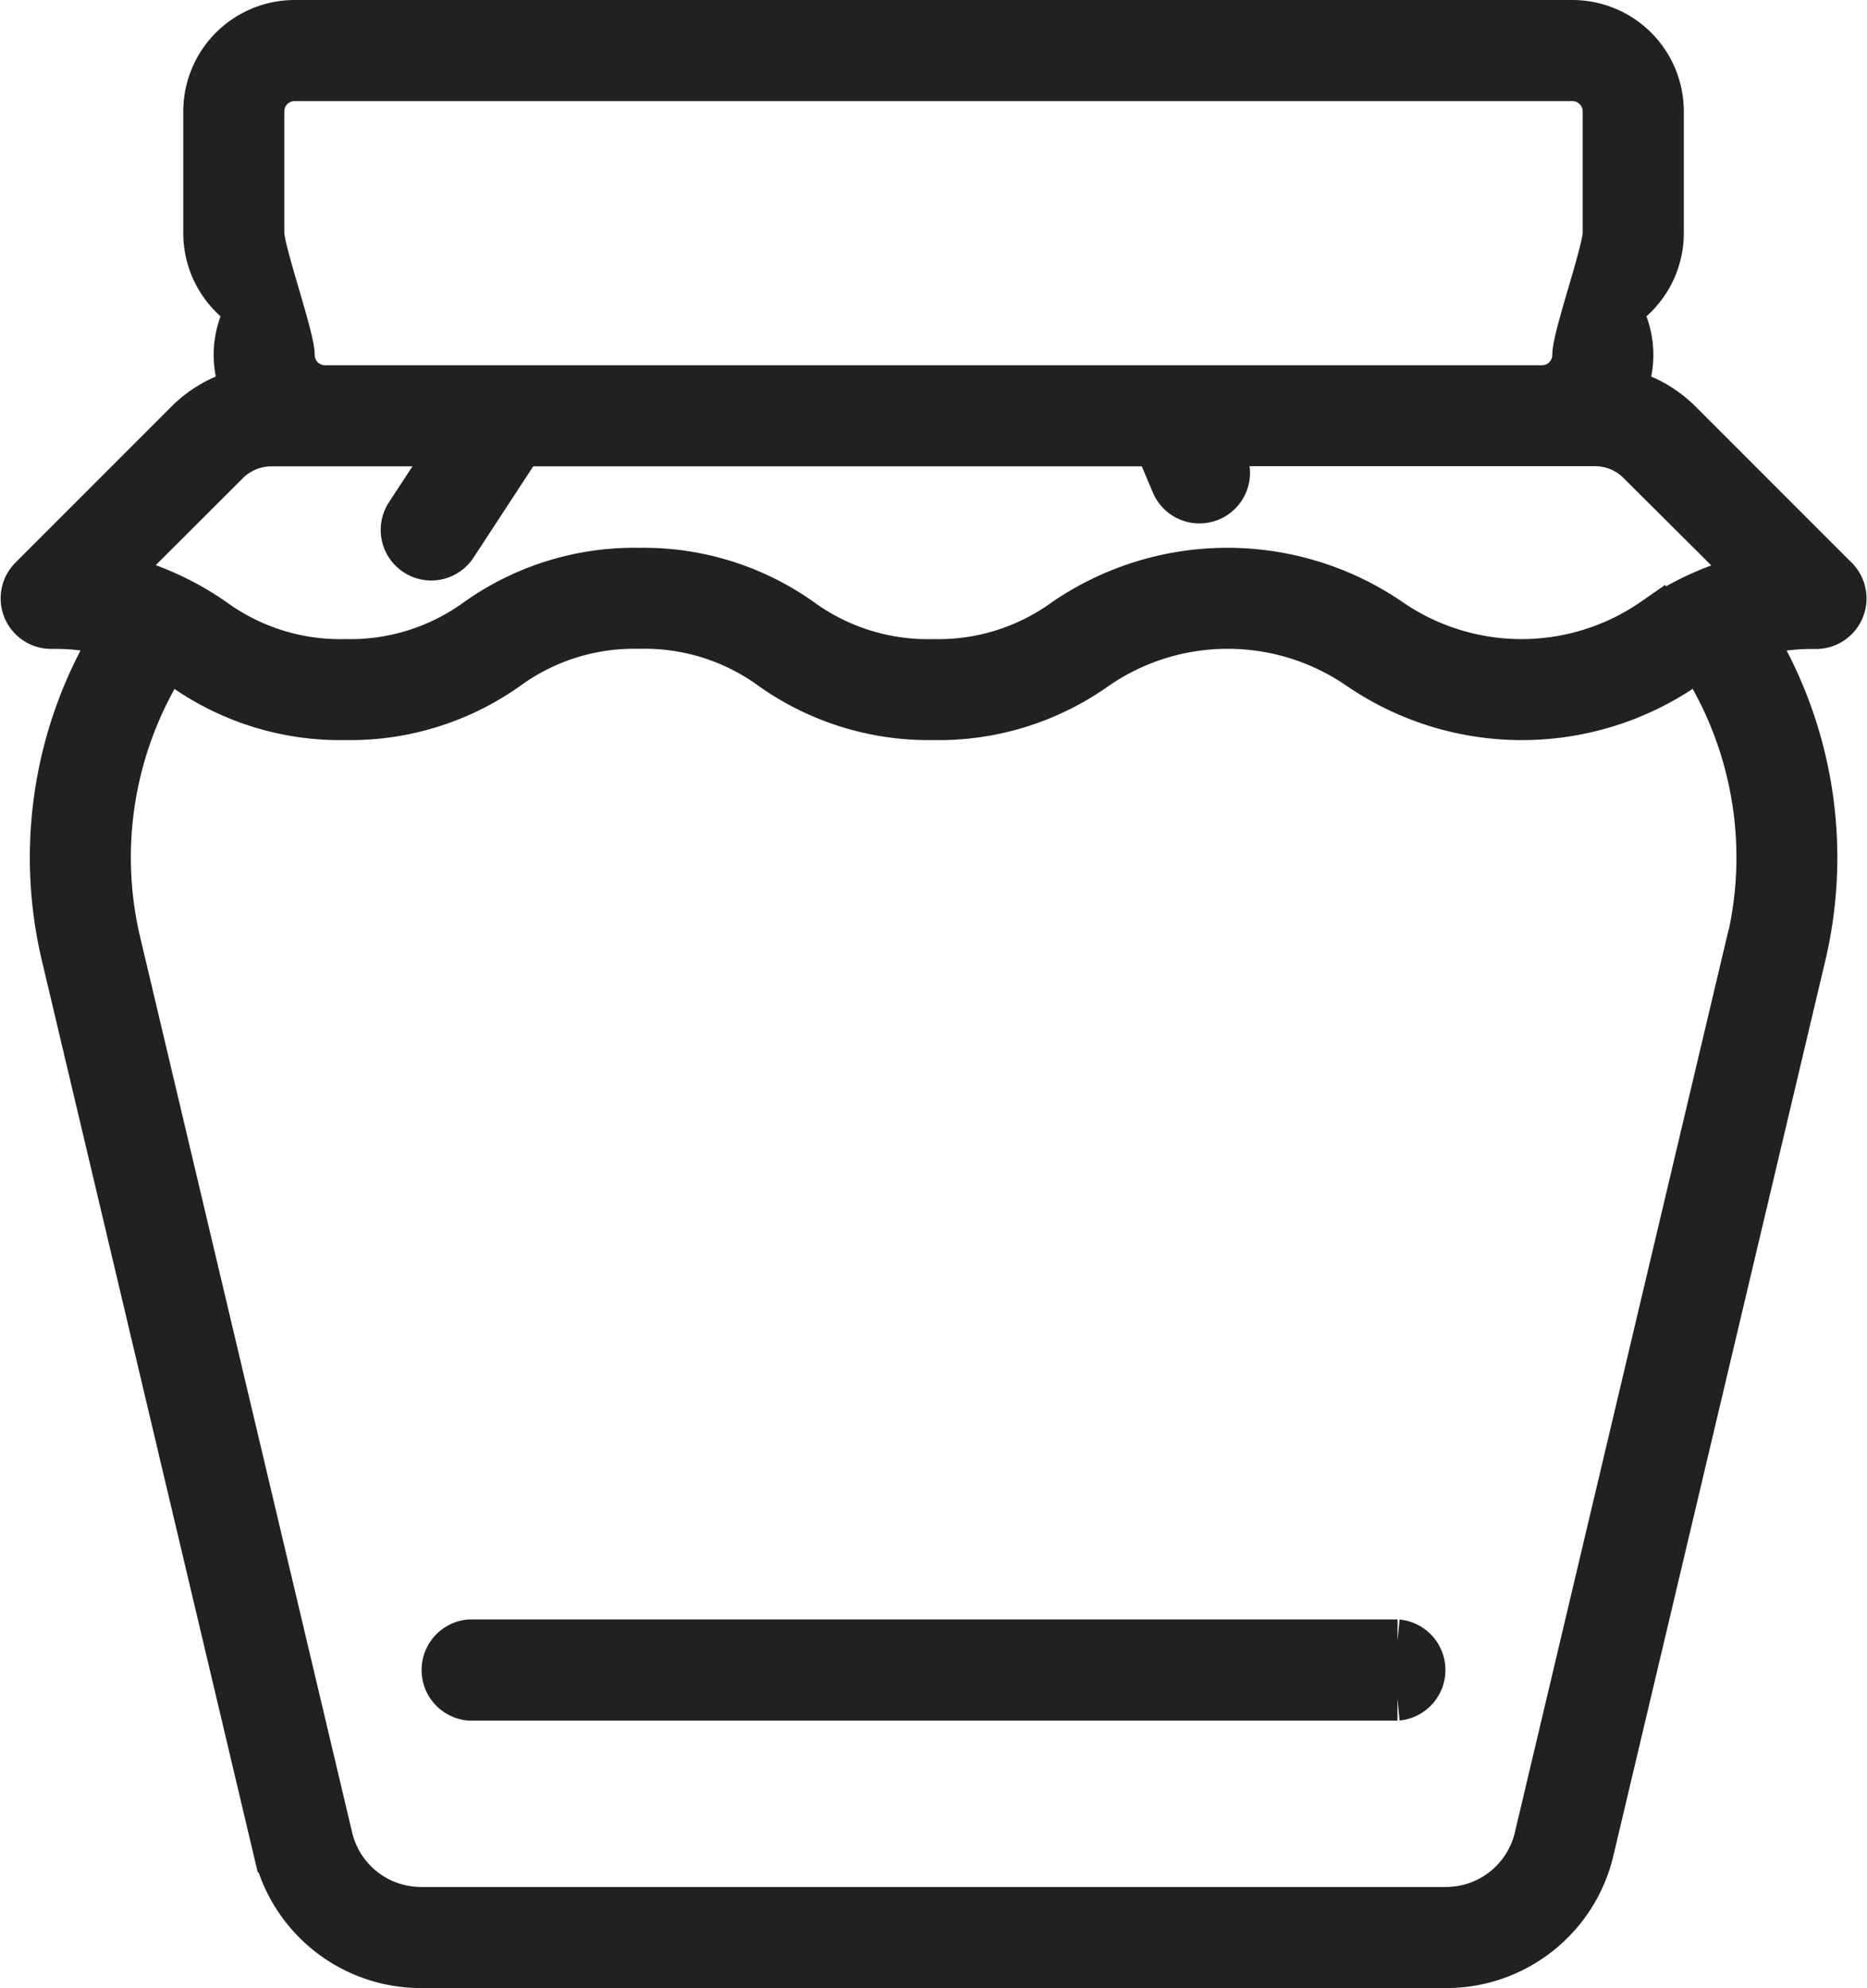 <svg xmlns="http://www.w3.org/2000/svg" width="21.138" height="22.5" viewBox="0 0 21.138 22.5">
  <g id="Organic" transform="translate(0.259 0.25)">
    <path id="Path_17404" data-name="Path 17404" d="M20.527,6.294,18.763,4.53a1.347,1.347,0,0,0-.638-.359,1.007,1.007,0,0,0-.056-.919,1.012,1.012,0,0,0,.486-.863V1.011A1.012,1.012,0,0,0,17.543,0H3.077A1.012,1.012,0,0,0,2.066,1.011V2.389a1.012,1.012,0,0,0,.485.863,1.008,1.008,0,0,0-.056.919,1.347,1.347,0,0,0-.638.359L.093,6.294a.322.322,0,0,0,.228.55,2.591,2.591,0,0,1,.72.09,4.817,4.817,0,0,0-.584,3.624l2.4,10.133A1.694,1.694,0,0,0,4.511,22h11.6a1.694,1.694,0,0,0,1.654-1.308l2.4-10.133a4.817,4.817,0,0,0-.584-3.624,2.6,2.6,0,0,1,.72-.09.322.322,0,0,0,.228-.55ZM2.71,1.011A.367.367,0,0,1,3.077.644H17.543a.367.367,0,0,1,.367.367V2.389c0,.2-.344,1.176-.344,1.378a.367.367,0,0,1-.367.367H3.421a.367.367,0,0,1-.367-.367c0-.2-.344-1.176-.344-1.378Zm16.826,9.4-2.4,10.133a1.052,1.052,0,0,1-1.027.812H4.511a1.052,1.052,0,0,1-1.027-.812l-2.4-10.133A4.17,4.17,0,0,1,1.634,7.2c.06.036.12.073.181.111a3.077,3.077,0,0,0,1.834.565,3.078,3.078,0,0,0,1.834-.565,2.436,2.436,0,0,1,1.494-.468,2.437,2.437,0,0,1,1.5.468,3.08,3.08,0,0,0,1.835.565,3.078,3.078,0,0,0,1.834-.565,2.621,2.621,0,0,1,2.99,0,3.263,3.263,0,0,0,3.671,0l.182-.111a4.17,4.17,0,0,1,.551,3.208ZM18.463,6.765a2.623,2.623,0,0,1-2.991,0,3.261,3.261,0,0,0-3.67,0,2.436,2.436,0,0,1-1.495.468,2.438,2.438,0,0,1-1.5-.468A3.08,3.08,0,0,0,6.978,6.2a3.078,3.078,0,0,0-1.834.565,2.436,2.436,0,0,1-1.494.468,2.435,2.435,0,0,1-1.494-.468,3.284,3.284,0,0,0-1.125-.5L2.313,4.986a.707.707,0,0,1,.5-.208h2.06l-.519.793a.322.322,0,1,0,.539.353l.75-1.146h7.191l.19.449a.322.322,0,0,0,.594-.251l-.084-.2H17.8a.706.706,0,0,1,.5.208L19.59,6.268a3.294,3.294,0,0,0-1.126.5Zm0,0" transform="translate(0)" fill="#212121" stroke="#212121" stroke-width="0.5"/>
    <path id="Path_17405" data-name="Path 17405" d="M106.991,464.938H96.484a.324.324,0,0,0,0,.645h10.506a.324.324,0,0,0,0-.645Zm0,0" transform="translate(-91.427 -446.61)" fill="#212121" stroke="#212121" stroke-width="0.5"/>
  </g>
</svg>

